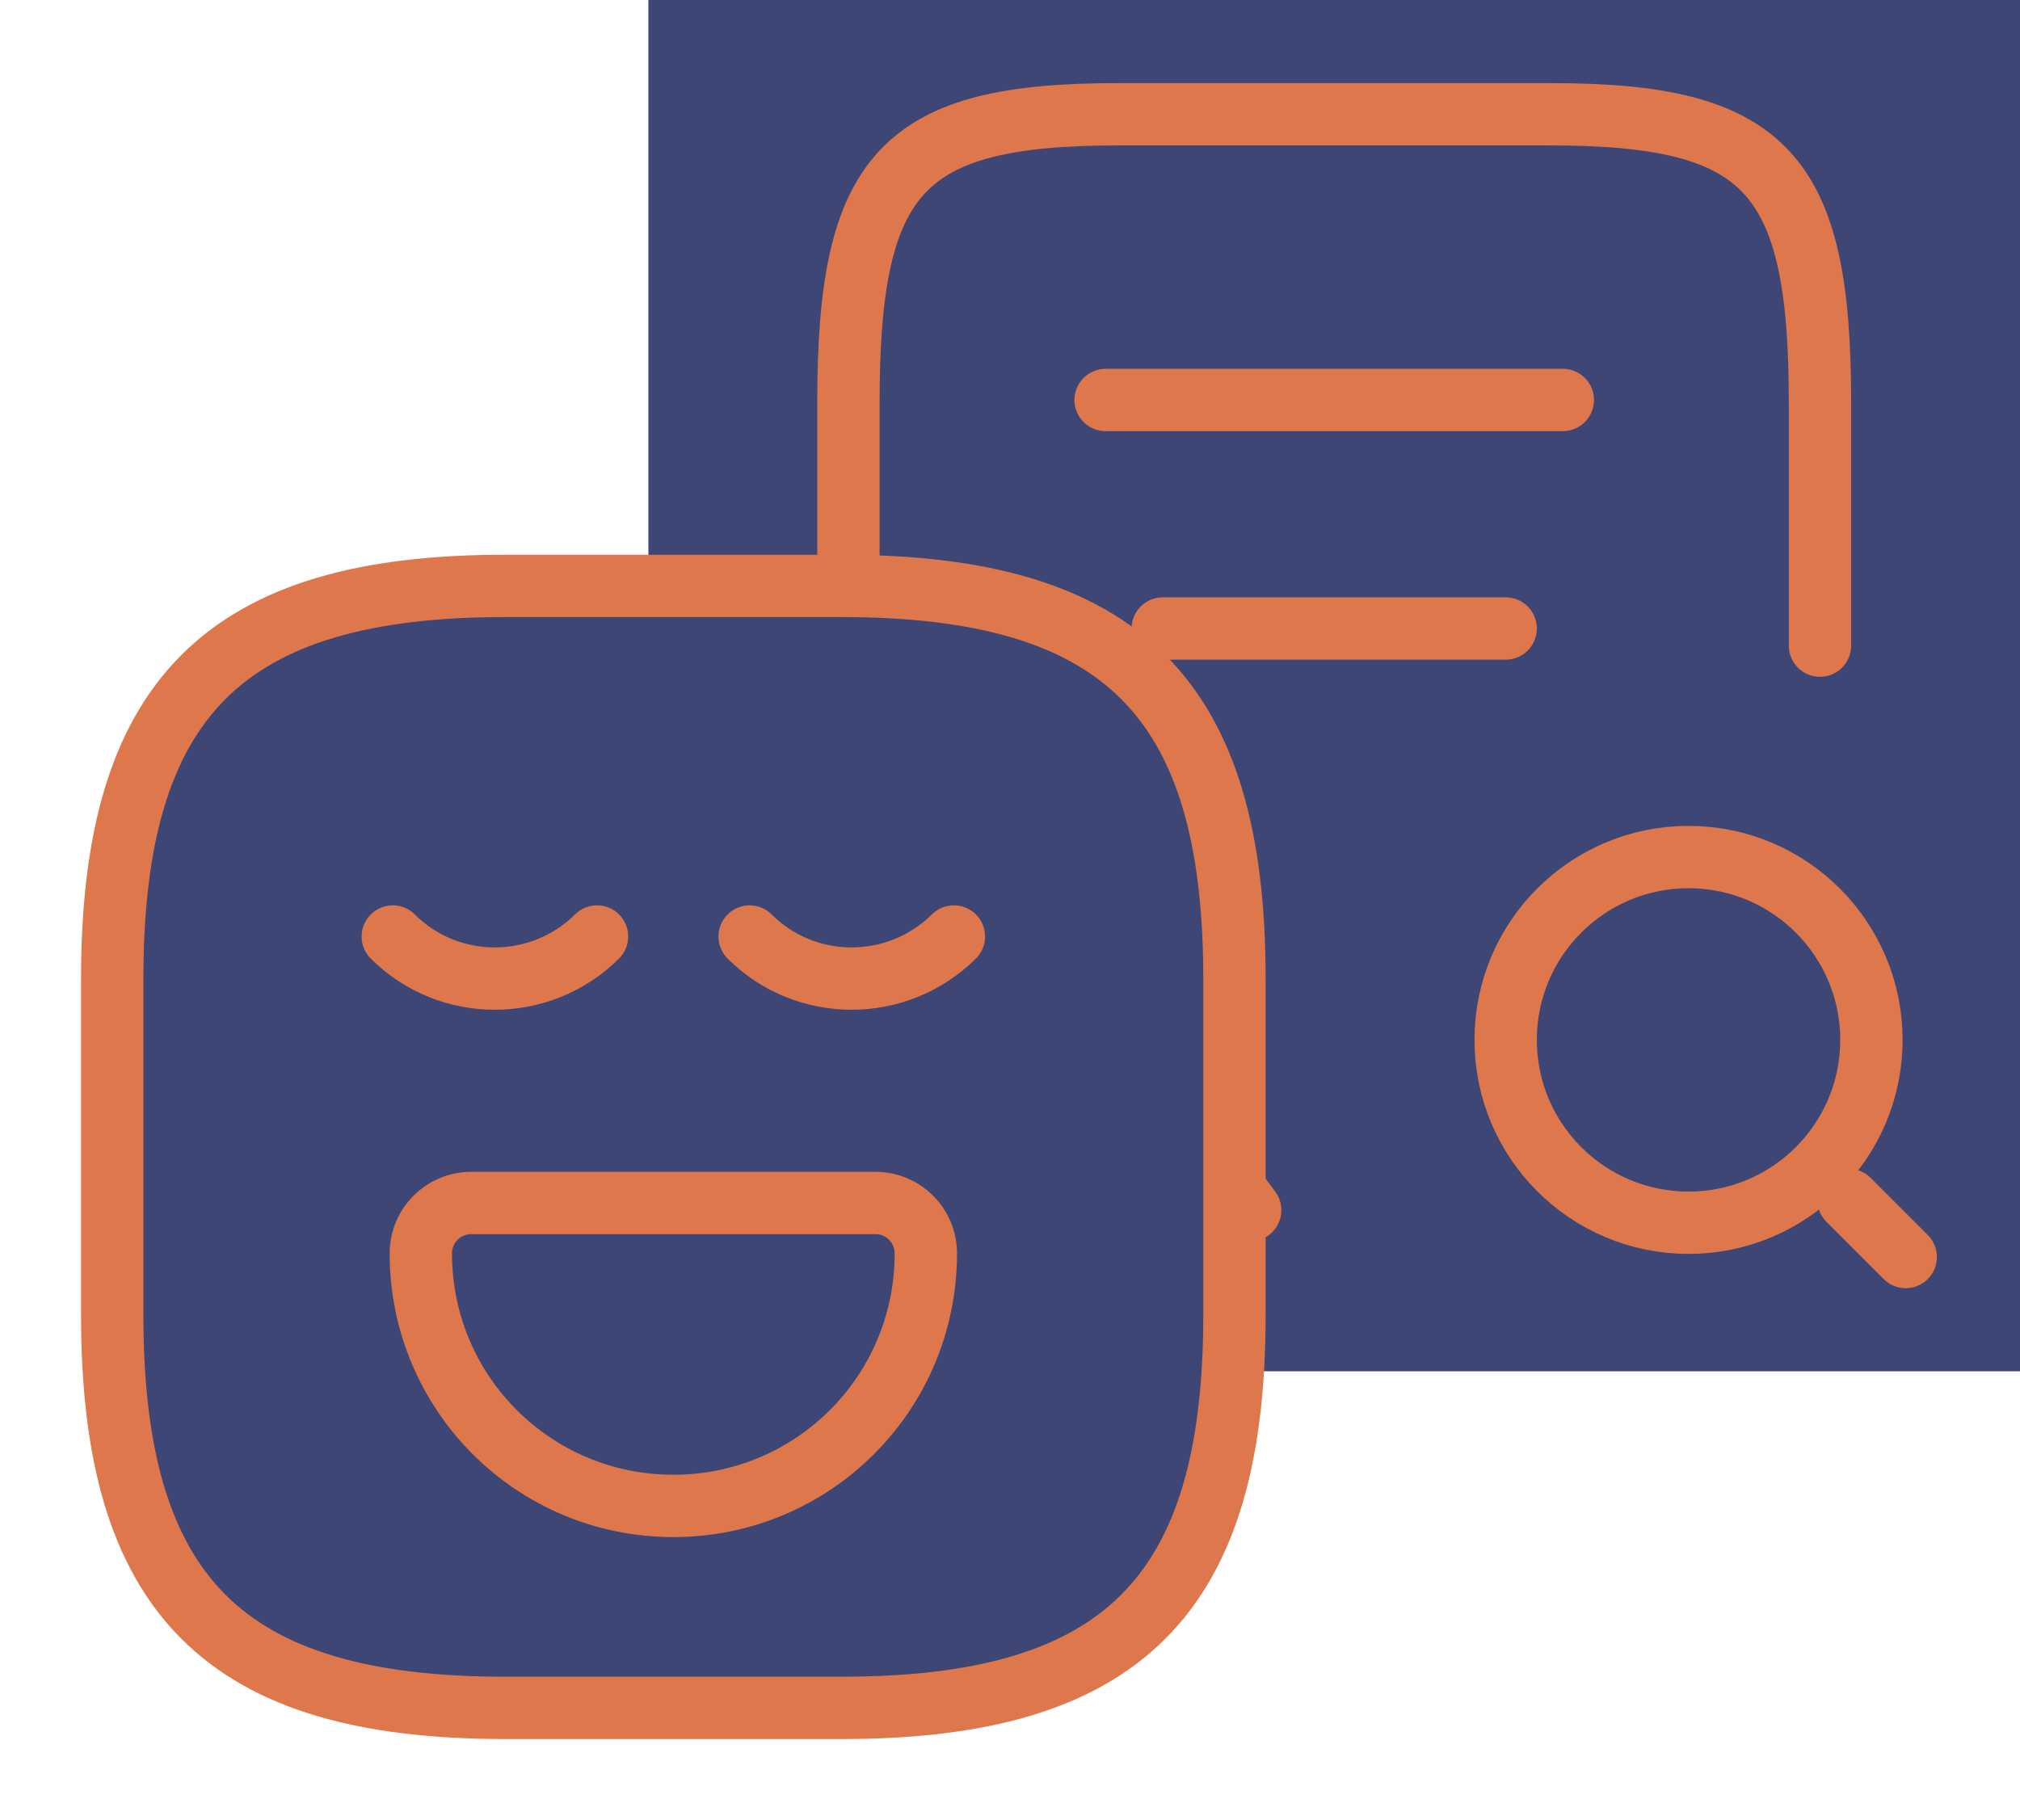 <svg width="81" height="73" viewBox="0 0 81 73" fill="none" xmlns="http://www.w3.org/2000/svg">
<rect width="55" height="55" transform="translate(26)" fill="#3D4675"/>
<path d="M72.979 25.895V16.133C72.979 6.898 70.825 4.583 62.163 4.583H44.838C36.175 4.583 34.021 6.898 34.021 16.133V41.937C34.021 48.033 37.367 49.477 41.423 45.123L41.446 45.1C43.325 43.106 46.19 43.266 47.817 45.443L50.131 48.537" fill="#3D4675"/>
<path d="M72.979 25.895V16.133C72.979 6.898 70.825 4.583 62.163 4.583H44.838C36.175 4.583 34.021 6.898 34.021 16.133V41.937C34.021 48.033 37.367 49.477 41.423 45.123L41.446 45.1C43.325 43.106 46.19 43.266 47.817 45.443L50.131 48.537" stroke="#DE784C" stroke-width="2.5" stroke-linecap="round" stroke-linejoin="round"/>
<path d="M67.708 49.042C71.758 49.042 75.042 45.758 75.042 41.708C75.042 37.658 71.758 34.375 67.708 34.375C63.658 34.375 60.375 37.658 60.375 41.708C60.375 45.758 63.658 49.042 67.708 49.042Z" fill="#3D4675" stroke="#DE784C" stroke-width="2.5" stroke-linecap="round" stroke-linejoin="round"/>
<path d="M76.417 50.417L74.125 48.125" stroke="#DE784C" stroke-width="2.5" stroke-linecap="round" stroke-linejoin="round"/>
<path d="M44.334 16.042H62.667" stroke="#DE784C" stroke-width="2.5" stroke-linecap="round" stroke-linejoin="round"/>
<path d="M46.625 25.208H60.375" stroke="#DE784C" stroke-width="2.5" stroke-linecap="round" stroke-linejoin="round"/>
<path d="M20.25 68.5H33.75C45 68.5 49.5 64 49.5 52.75V39.25C49.5 28 45 23.5 33.75 23.5H20.25C9 23.5 4.5 28 4.5 39.25V52.75C4.5 64 9 68.5 20.25 68.5Z" fill="#3D4675" stroke="#DE784C" stroke-width="2.5" stroke-linecap="round" stroke-linejoin="round"/>
<path d="M15.75 37.562C18 39.812 21.668 39.812 23.94 37.562H15.75Z" fill="#3D4675"/>
<path d="M15.75 37.562C18 39.812 21.668 39.812 23.94 37.562" stroke="#DE784C" stroke-width="2.5" stroke-miterlimit="10" stroke-linecap="round" stroke-linejoin="round"/>
<path d="M30.06 37.562C32.31 39.812 35.977 39.812 38.25 37.562H30.06Z" fill="#3D4675"/>
<path d="M30.06 37.562C32.31 39.812 35.977 39.812 38.25 37.562" stroke="#DE784C" stroke-width="2.5" stroke-miterlimit="10" stroke-linecap="round" stroke-linejoin="round"/>
<path d="M18.9 48.25H35.1C36.225 48.25 37.125 49.15 37.125 50.275C37.125 55.877 32.602 60.4 27 60.4C21.398 60.4 16.875 55.877 16.875 50.275C16.875 49.15 17.775 48.25 18.9 48.25Z" fill="#3D4675" stroke="#DE784C" stroke-width="2.5" stroke-miterlimit="10" stroke-linecap="round" stroke-linejoin="round"/>
</svg>
